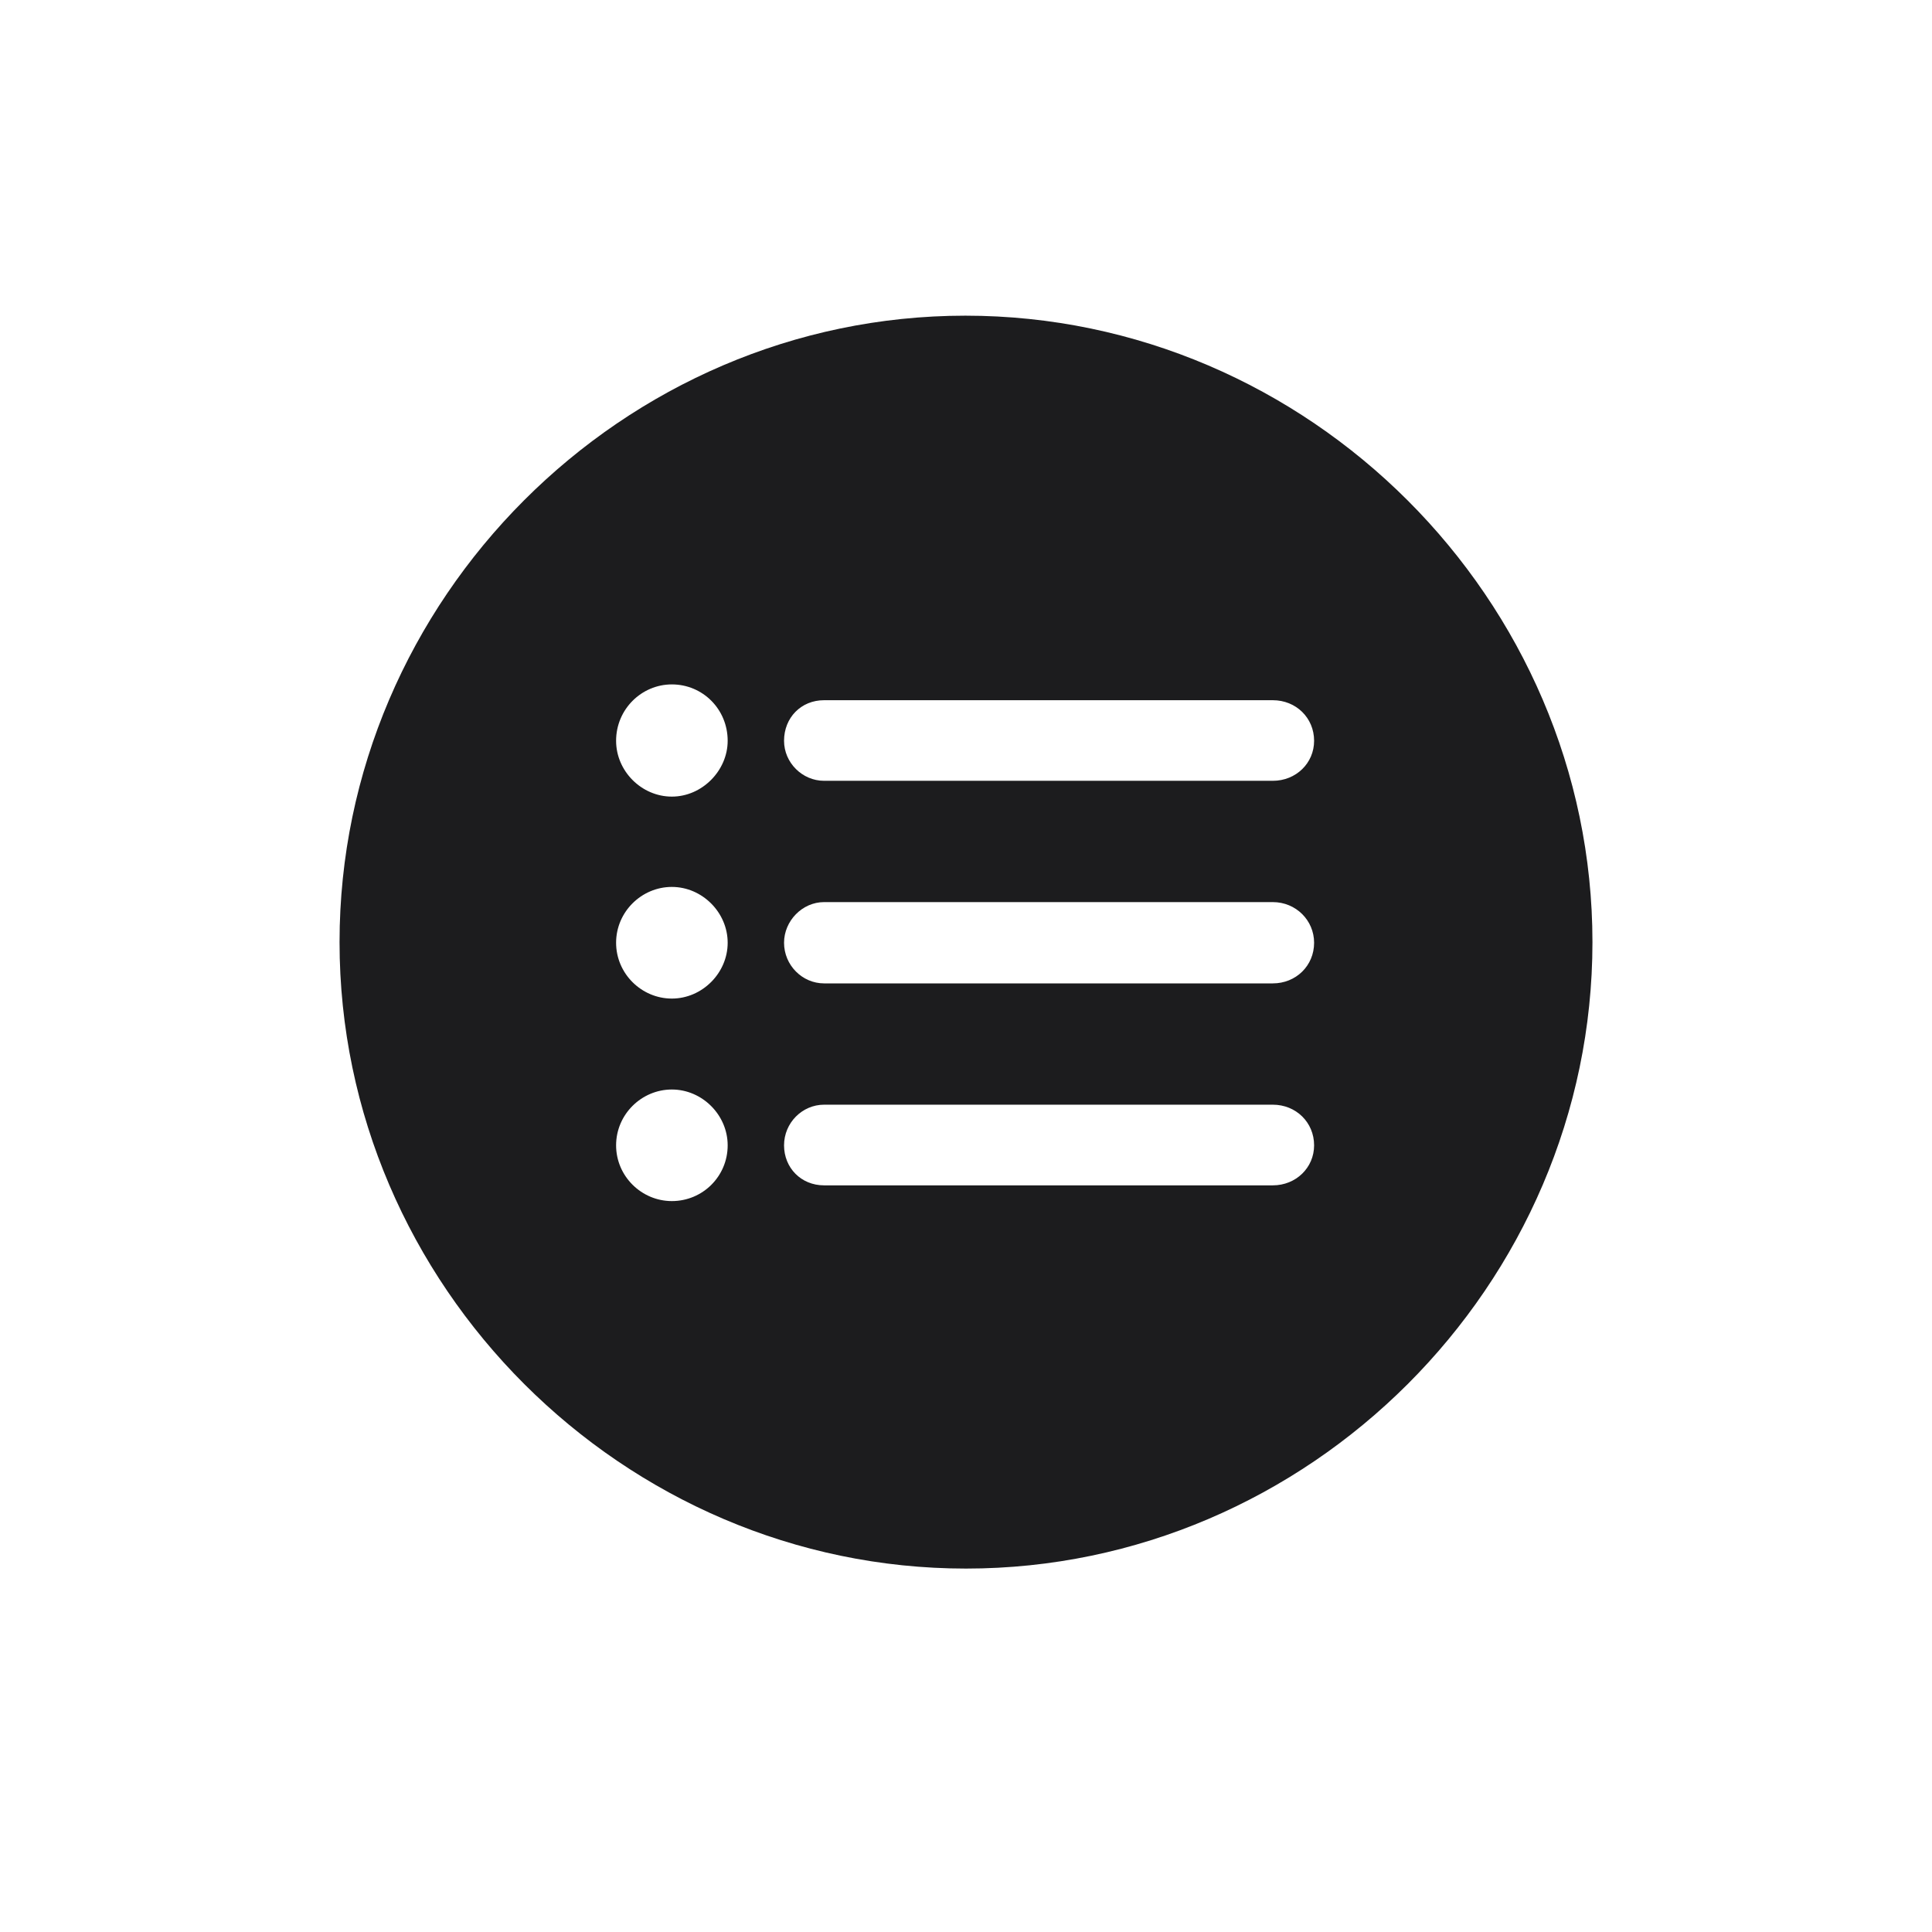<svg width="28" height="28" viewBox="0 0 28 28" fill="none" xmlns="http://www.w3.org/2000/svg">
<path d="M14 22.733C18.966 22.733 23.079 18.629 23.079 13.654C23.079 8.688 18.966 4.575 13.991 4.575C9.025 4.575 4.921 8.688 4.921 13.654C4.921 18.629 9.034 22.733 14 22.733ZM9.737 11.545C9.298 11.545 8.929 11.176 8.929 10.736C8.929 10.279 9.298 9.919 9.737 9.919C10.185 9.919 10.546 10.279 10.546 10.736C10.546 11.167 10.177 11.545 9.737 11.545ZM11.943 11.316C11.627 11.316 11.363 11.053 11.363 10.736C11.363 10.402 11.609 10.148 11.943 10.148H18.447C18.781 10.148 19.045 10.402 19.045 10.736C19.045 11.062 18.781 11.316 18.447 11.316H11.943ZM9.737 14.472C9.298 14.472 8.929 14.111 8.929 13.663C8.929 13.215 9.298 12.854 9.737 12.854C10.177 12.854 10.546 13.224 10.546 13.663C10.546 14.102 10.177 14.472 9.737 14.472ZM11.943 14.252C11.627 14.252 11.363 13.988 11.363 13.663C11.363 13.347 11.627 13.074 11.943 13.074H18.447C18.781 13.074 19.045 13.338 19.045 13.663C19.045 13.997 18.781 14.252 18.447 14.252H11.943ZM9.737 17.407C9.298 17.407 8.929 17.047 8.929 16.599C8.929 16.15 9.298 15.79 9.737 15.79C10.177 15.79 10.546 16.159 10.546 16.599C10.546 17.047 10.185 17.407 9.737 17.407ZM11.943 17.179C11.609 17.179 11.363 16.924 11.363 16.599C11.363 16.273 11.627 16.01 11.943 16.01H18.447C18.781 16.01 19.045 16.265 19.045 16.599C19.045 16.924 18.781 17.179 18.447 17.179H11.943Z" fill="#1C1C1E"/>
</svg>
